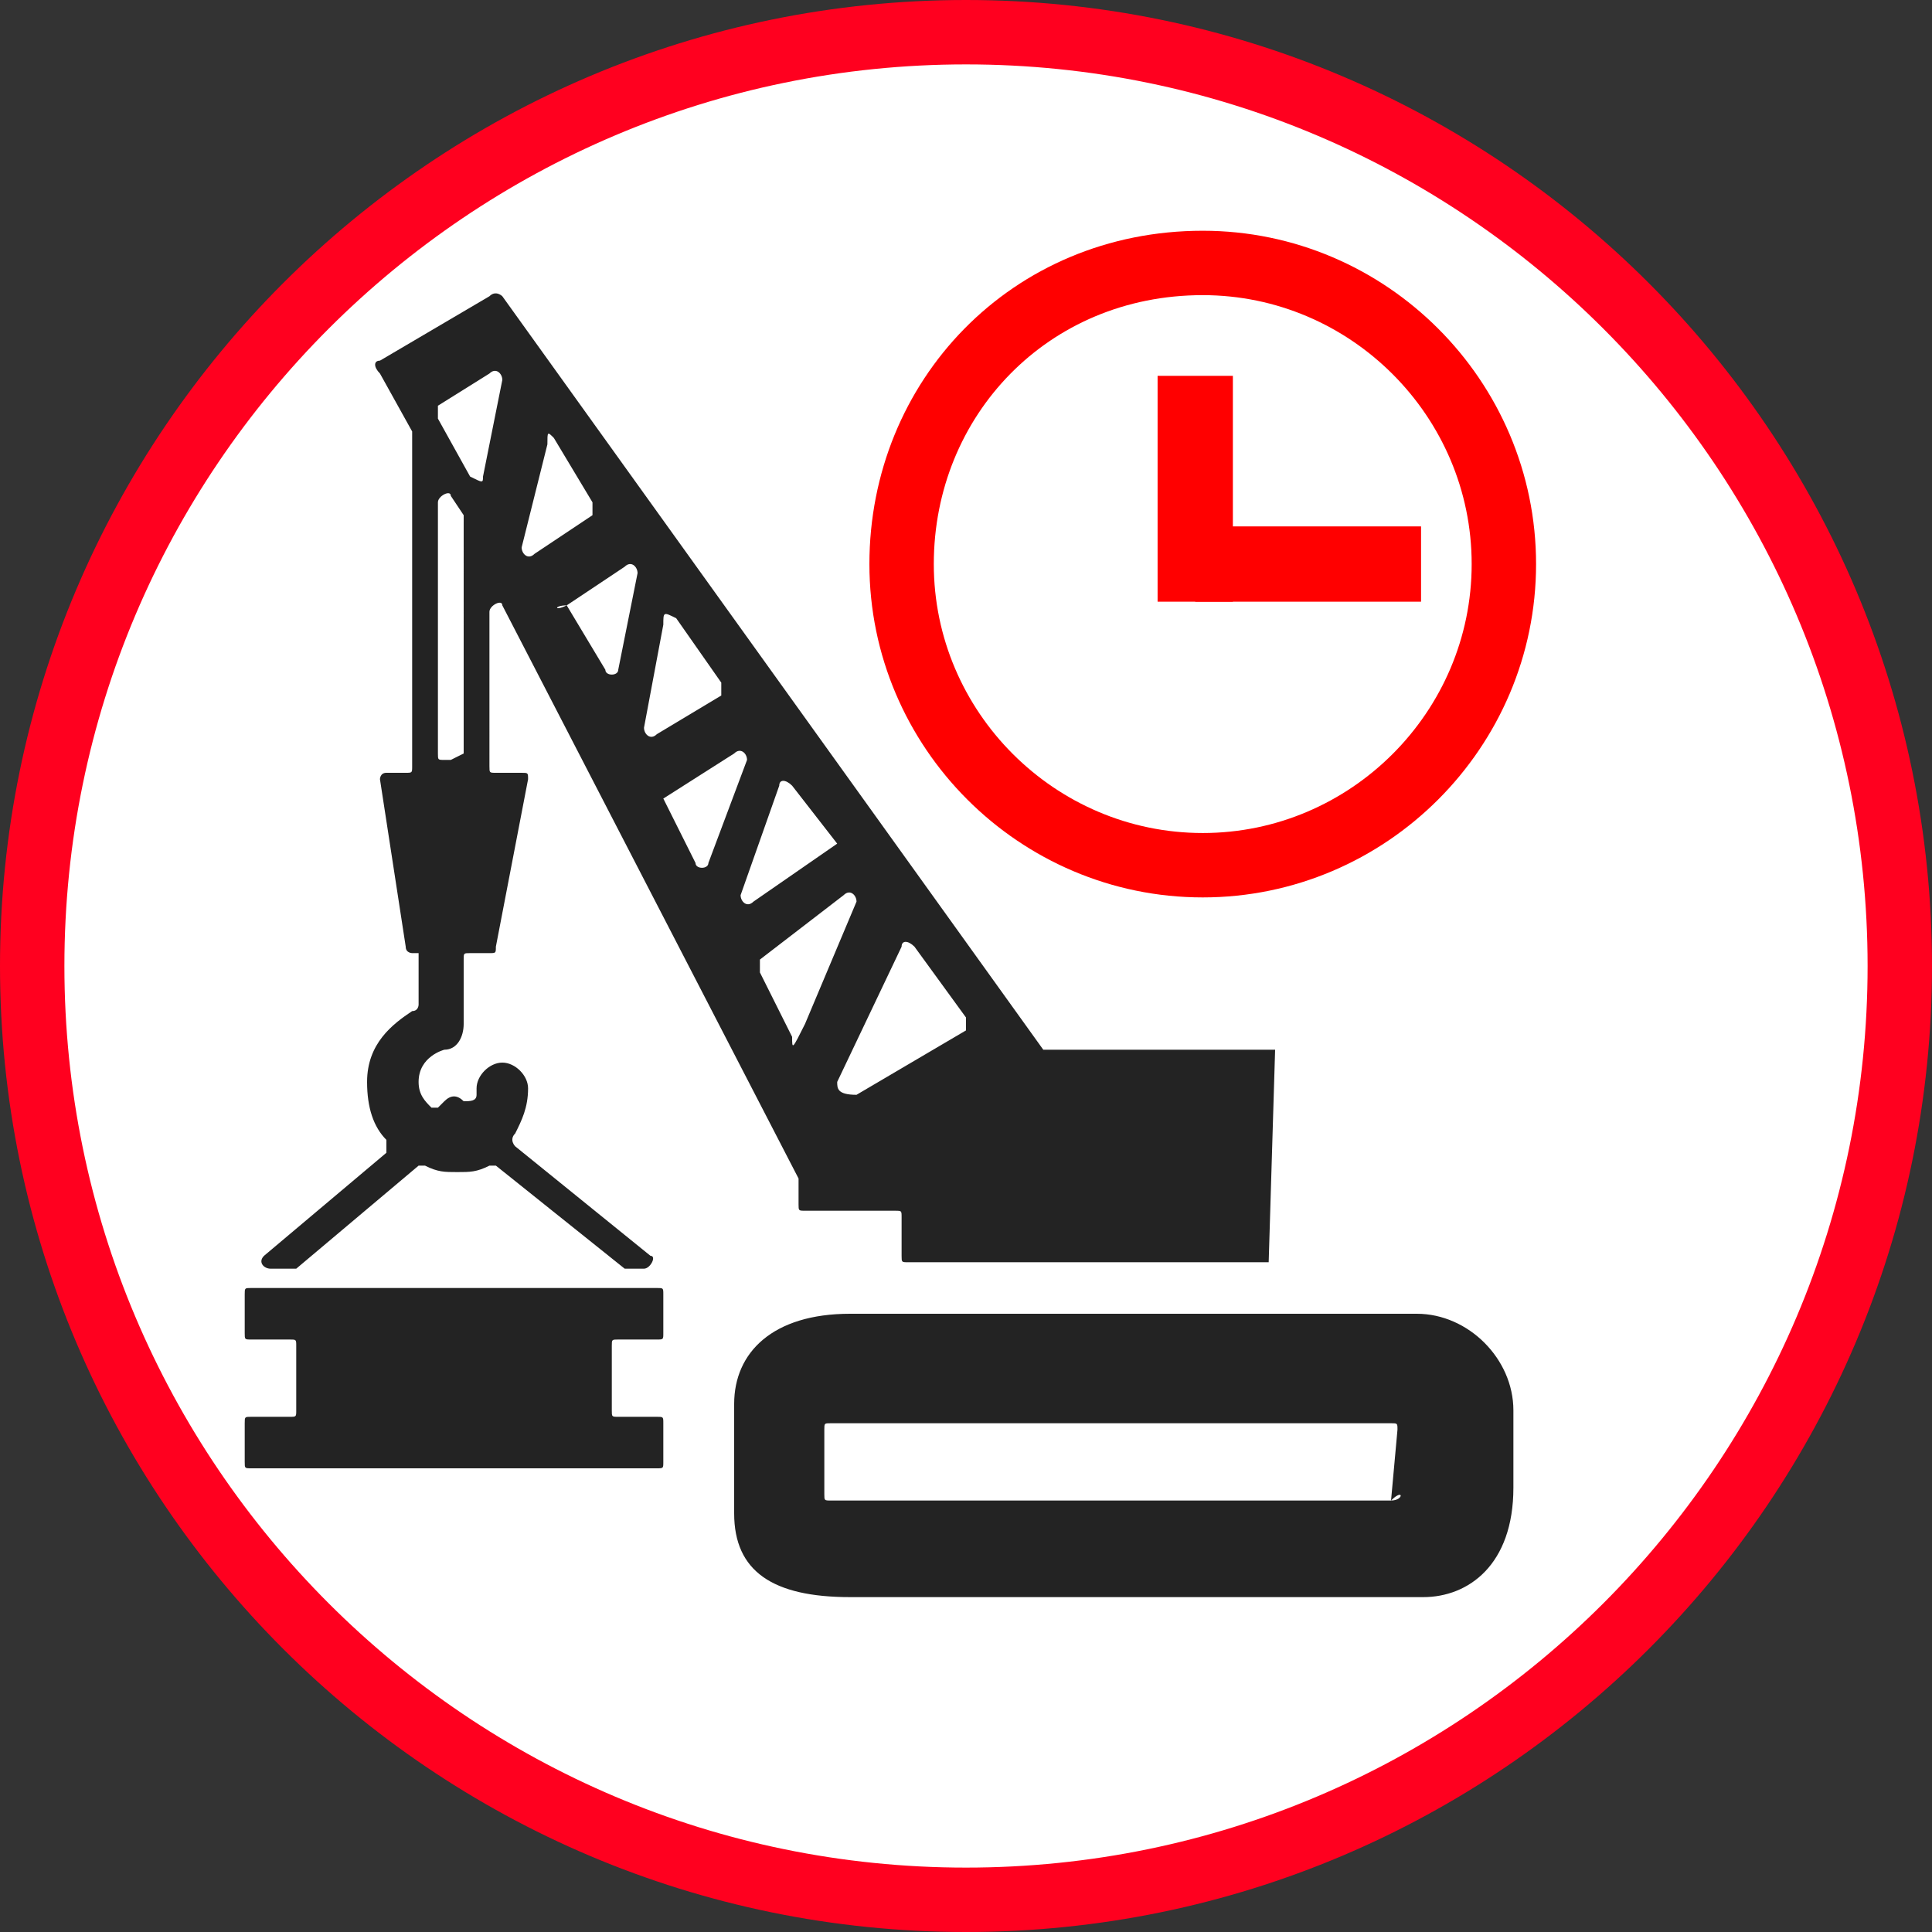 <?xml version="1.0" encoding="utf-8"?>
<!-- Generator: Adobe Illustrator 19.0.0, SVG Export Plug-In . SVG Version: 6.00 Build 0)  -->
<svg version="1.1" id="图层_1" xmlns="http://www.w3.org/2000/svg" xmlns:xlink="http://www.w3.org/1999/xlink" x="0px" y="0px"
	 width="30px" height="30px" viewBox="0 0 30 30" enable-background="new 0 0 30 30" xml:space="preserve">
<rect x="0" y="0" width="30" height="30" fill="#333333" stroke="none"/>
<g id="XMLID_1_">
	<g id="XMLID_2191_">
		<g id="XMLID_2192_">
			<path id="XMLID_2193_" fill="#FFFFFF" stroke="#FF001F" stroke-miterlimit="10" d="M15,0.5C7,0.5,0.5,7,0.5,15S7,29.5,15,29.5
				S29.5,23,29.5,15S23,0.5,15,0.5L15,0.5z"/>
		</g>
	</g>
	<path id="XMLID_2190_" fill="#232323" d="M23.5,23.1v-1.2c0-0.8-0.7-1.5-1.5-1.5h-8.8
		c-1.2,0-1.8,0.6-1.8,1.4V23.5c0,0.9,0.6,1.3,1.8,1.3h8.9
		C22.8,24.8,23.5,24.3,23.5,23.1z M21.6,23.3h-8.7c-0.1,0-0.1,0-0.1-0.1v-1
		c0-0.1,0-0.1,0.1-0.1h8.7c0.1,0,0.1,0,0.1,0.1L21.6,23.3
		C21.8,23.1,21.8,23.3,21.6,23.3z"/>
	<path id="XMLID_2189_" fill="#232323" d="M19.8,16.3h-3.5h-0.1L7.8,4.6c0,0-0.1-0.1-0.2,0
		l-1.7,1c-0.1,0-0.1,0.1,0,0.2l0.5,0.9c0,0,0,0,0,0.1v5.1c0,0.1,0,0.1-0.1,0.1
		H6c-0.1,0-0.1,0.1-0.1,0.1l0.4,2.6c0,0.1,0.1,0.1,0.1,0.1h0.1l0,0
		v0.8c0,0,0,0.1-0.1,0.1c-0.3,0.2-0.7,0.5-0.7,1.1c0,0.4,0.1,0.7,0.3,0.9
		c0,0,0,0.1,0,0.2l-1.9,1.6c-0.1,0.1,0,0.2,0.1,0.2h0.3h0.1l1.9-1.6h0.1
		c0.2,0.1,0.3,0.1,0.5,0.1s0.3,0,0.5-0.1H7.7l2,1.6c0,0,0,0,0.1,0h0.2
		c0.1,0,0.2-0.2,0.1-0.2L8,17.8c0,0-0.1-0.1,0-0.2
		c0.1-0.2,0.2-0.4,0.2-0.7c0-0.2-0.2-0.4-0.4-0.4
		c-0.2,0-0.4,0.2-0.4,0.4c0,0.1,0,0.1,0,0.1c0,0.1-0.1,0.1-0.2,0.1l0,0
		c-0.1-0.1-0.2-0.1-0.3,0l-0.1,0.1H6.7c-0.1-0.1-0.2-0.2-0.2-0.4
		c0-0.4,0.4-0.5,0.4-0.5c0.2,0,0.3-0.2,0.3-0.4v-1c0-0.1,0-0.1,0.1-0.1h0.2
		H7.6c0.1,0,0.1,0,0.1-0.1l0.5-2.6c0-0.1,0-0.1-0.1-0.1H7.8H7.7
		c-0.1,0-0.1,0-0.1-0.1V9.5c0-0.1,0.2-0.2,0.2-0.1l4.6,8.9c0,0,0,0,0,0.1l0,0
		v0.1v0.2c0,0.1,0,0.1,0.1,0.1h1.4c0.1,0,0.1,0,0.1,0.1v0.6
		c0,0.1,0,0.1,0.1,0.1h5.6l0,0 M13,13.1L13,13.1L11.7,14C11.6,14.1,11.5,14,11.5,13.9
		l0.6-1.7c0-0.1,0.1-0.1,0.2,0L13,13.1z M7.2,11.7
		C7.2,11.8,7.2,11.8,7.2,11.7l-0.2,0.1H6.9c-0.1,0-0.1,0-0.1-0.1V7.8
		c0-0.1,0.2-0.2,0.2-0.1l0.2,0.3c0,0,0,0,0,0.1V11.7L7.2,11.7z M7.3,7.4
		l-0.5-0.9c0-0.1,0-0.1,0-0.2l0.8-0.5c0.1-0.1,0.2,0,0.2,0.1L7.5,7.4
		C7.5,7.5,7.5,7.5,7.3,7.4z M8.6,6.8l0.6,1c0,0.1,0,0.1,0,0.2L8.3,8.6
		c-0.1,0.1-0.2,0-0.2-0.1L8.5,6.9C8.5,6.7,8.5,6.7,8.6,6.8z M8.8,9.4
		l0.9-0.6c0.1-0.1,0.2,0,0.2,0.1l-0.3,1.5c0,0.1-0.2,0.1-0.2,0L8.8,9.4
		C8.6,9.5,8.6,9.4,8.8,9.4z M10.5,9.6l0.7,1c0,0.1,0,0.1,0,0.2l-1,0.6
		C10.1,11.5,10,11.4,10,11.3l0.3-1.6C10.3,9.5,10.3,9.5,10.5,9.6z M10.3,12.4
		l1.1-0.7c0.1-0.1,0.2,0,0.2,0.1L11,13.4c0,0.1-0.2,0.1-0.2,0L10.3,12.4
		C10.2,12.5,10.3,12.4,10.3,12.4z M12.3,16.1l-0.5-1c0,0,0-0.1,0-0.2l1.3-1
		c0.1-0.1,0.2,0,0.2,0.1L12.5,15.9C12.3,16.3,12.3,16.3,12.3,16.1z M13,16.8
		l1-2.1c0-0.1,0.1-0.1,0.2,0L15,15.8c0,0.1,0,0.1,0,0.2l-1.7,1
		C13,17,13,16.9,13,16.8z"/>
	<path id="XMLID_2188_" fill="#232323" d="M4.2,22H3.9c-0.1,0-0.1,0-0.1,0.1v0.6
		c0,0.1,0,0.1,0.1,0.1h6.3c0.1,0,0.1,0,0.1-0.1v-0.6c0-0.1,0-0.1-0.1-0.1
		H9.6c-0.1,0-0.1,0-0.1-0.1v-0.7v-0.3c0-0.1,0-0.1,0.1-0.1h0.6
		c0.1,0,0.1,0,0.1-0.1V20.1c0-0.1,0-0.1-0.1-0.1H3.9c-0.1,0-0.1,0-0.1,0.1
		v0.6c0,0.1,0,0.1,0.1,0.1H4.5c0.1,0,0.1,0,0.1,0.1v1C4.6,22,4.6,22,4.5,22H4.2z"
		/>
	<path id="XMLID_2187_" fill="#232323" d="M10.8,13.5L10.8,13.5L10.8,13.5z"/>
	<g id="XMLID_2_">
		<path id="XMLID_5_" fill="#FFFFFF" stroke="#FF0000" stroke-miterlimit="10" d="M18.676,4.083
			c2.572,0,4.676,2.104,4.676,4.676s-2.104,4.676-4.676,4.676S14,11.33,14,8.759
			S15.987,4.083,18.676,4.083"/>
		<rect id="XMLID_4_" x="17.975" y="5.836" fill="#FF0000" width="1.169" height="3.507"/>
		<rect id="XMLID_3_" x="18.559" y="8.174" fill="#FF0000" width="3.507" height="1.169"/>
	</g>
</g>
</svg>
